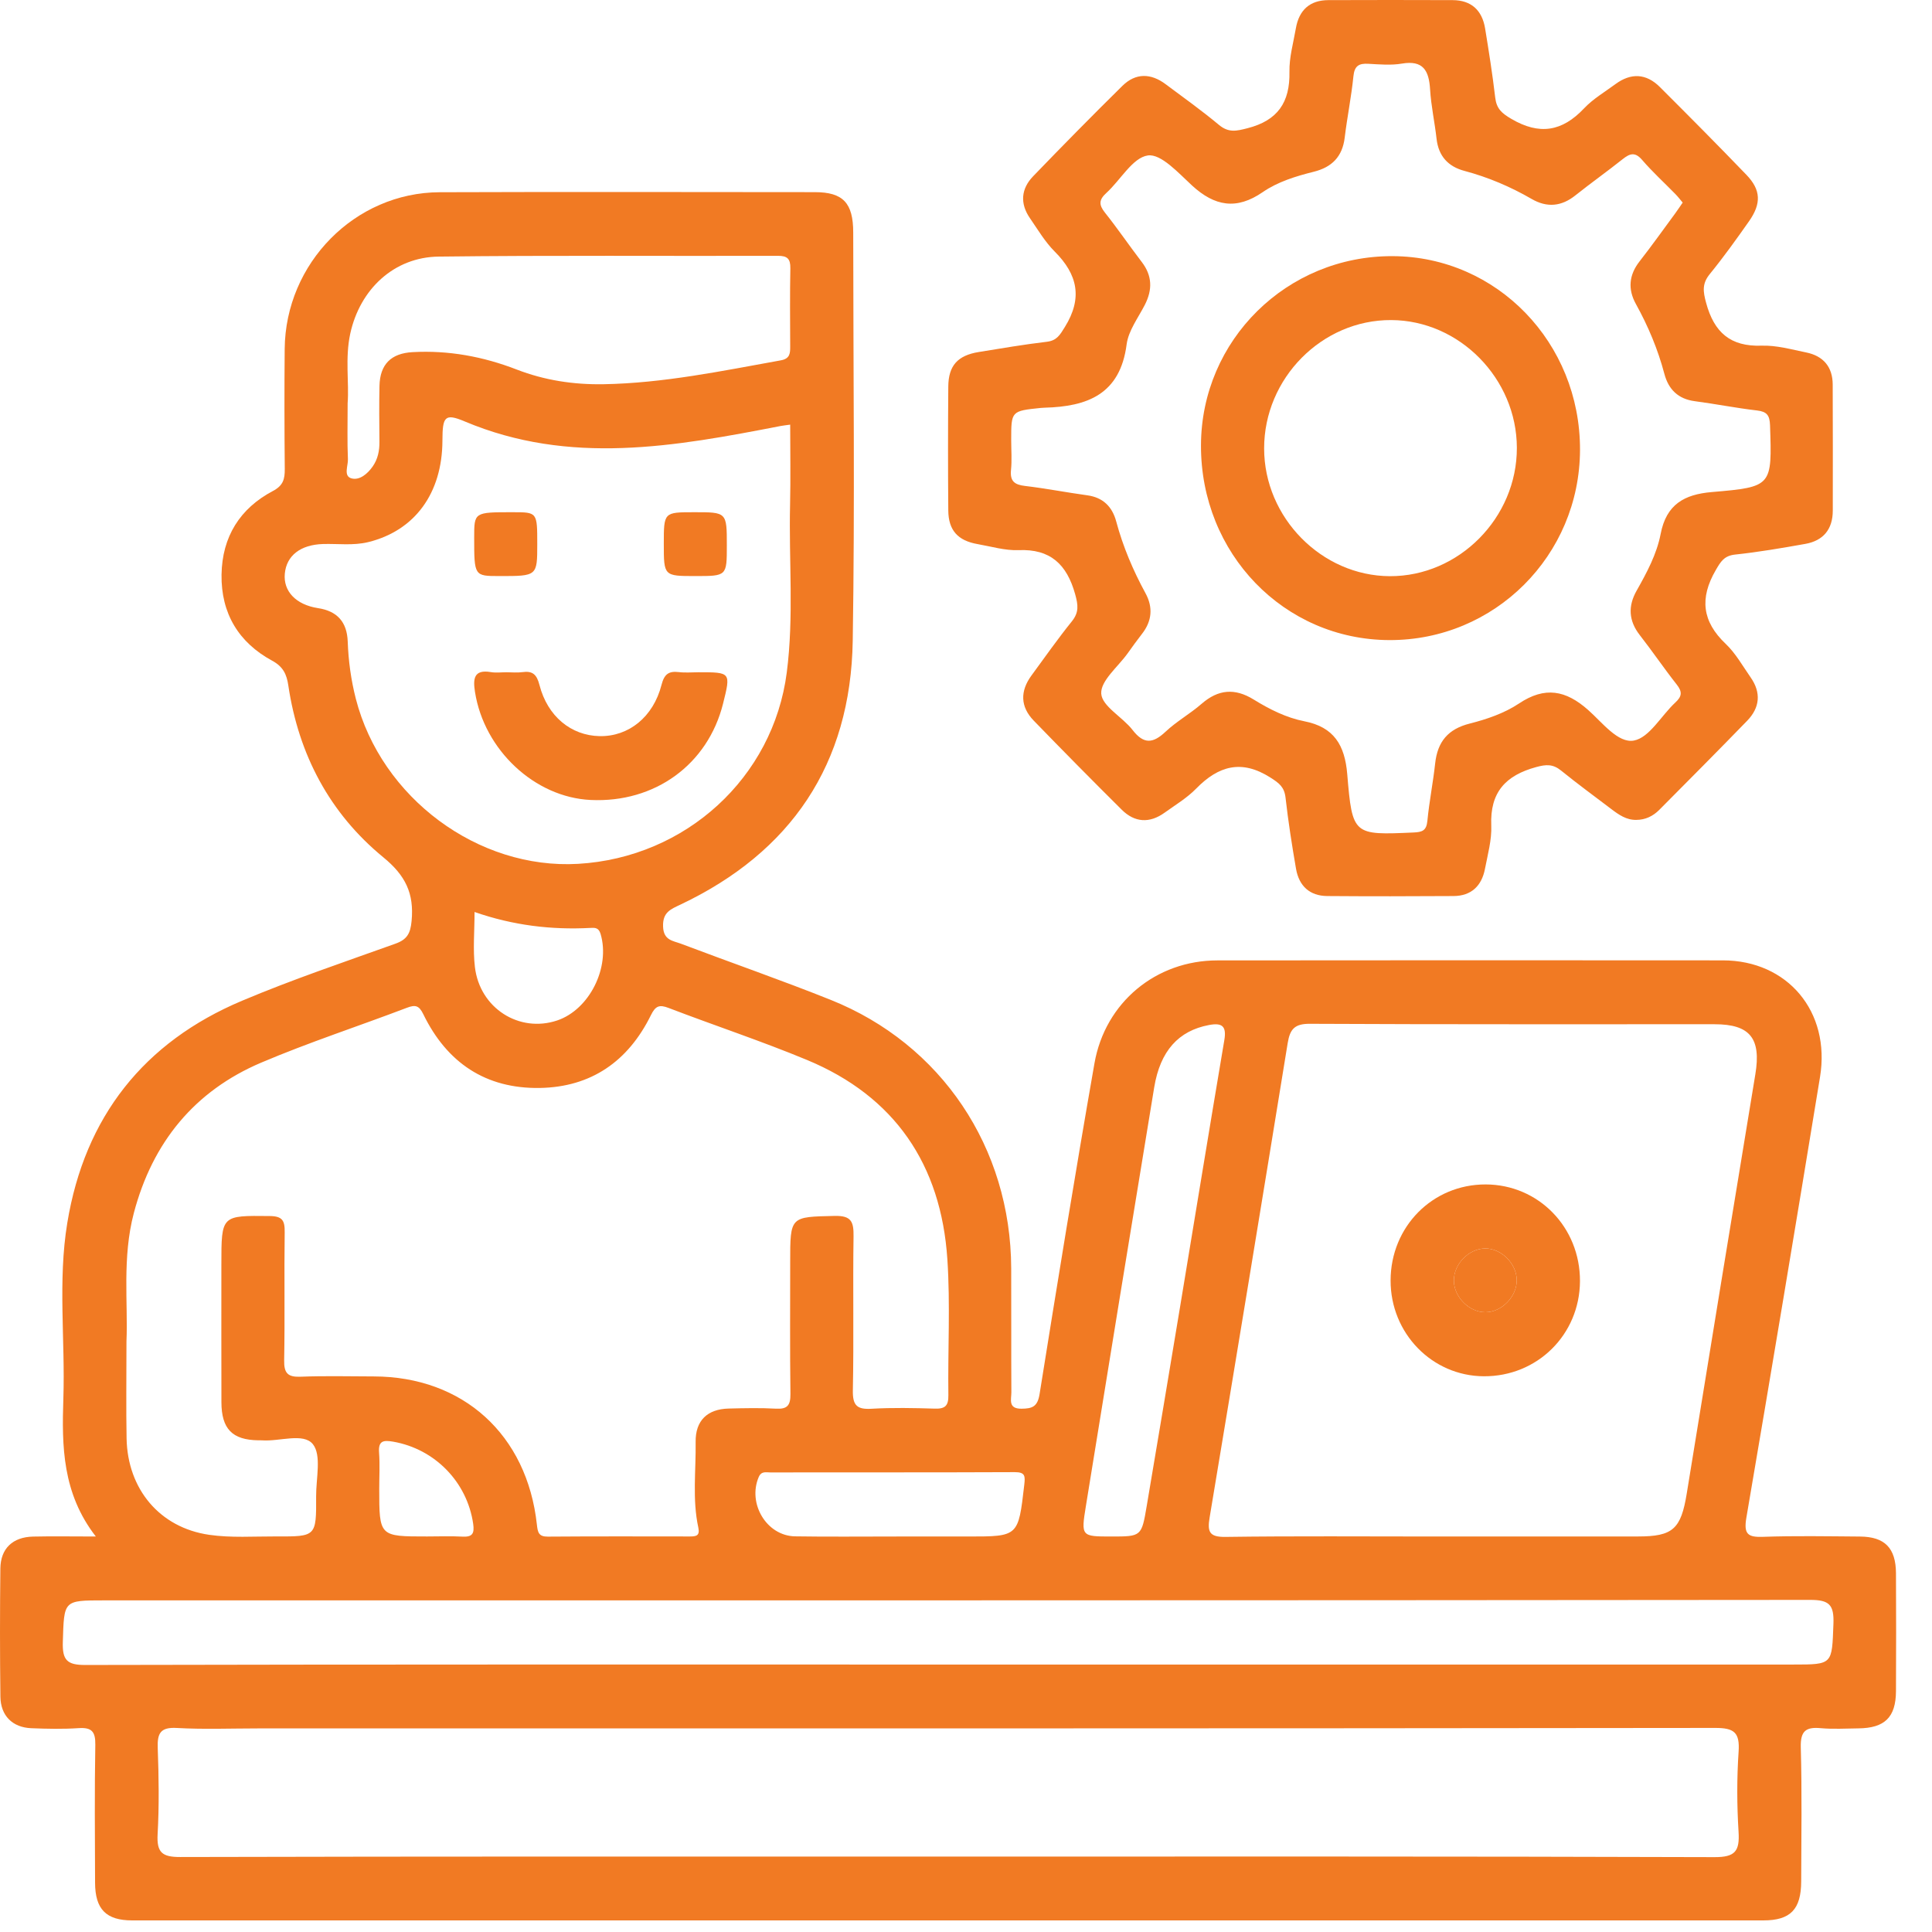 <svg width="48" height="48" viewBox="0 0 48 48" fill="none" xmlns="http://www.w3.org/2000/svg">
<path fill-rule="evenodd" clip-rule="evenodd" d="M2.381 38.174C1.547 37.1 1.535 35.93 1.574 34.747C1.622 33.292 1.434 31.825 1.672 30.382C2.106 27.743 3.579 25.889 6.012 24.864C7.26 24.337 8.547 23.904 9.823 23.446C10.111 23.343 10.197 23.196 10.226 22.881C10.291 22.195 10.073 21.75 9.524 21.3C8.195 20.21 7.419 18.753 7.163 17.029C7.123 16.756 7.036 16.563 6.762 16.415C5.932 15.965 5.49 15.242 5.504 14.276C5.519 13.333 5.963 12.63 6.781 12.198C7.037 12.063 7.077 11.902 7.075 11.652C7.066 10.658 7.064 9.664 7.073 8.67C7.091 6.54 8.818 4.784 10.922 4.776C14.03 4.765 17.137 4.772 20.244 4.774C20.945 4.774 21.198 5.041 21.198 5.778C21.199 9.158 21.24 12.538 21.186 15.916C21.137 18.992 19.65 21.172 16.907 22.474C16.663 22.59 16.46 22.664 16.474 23.022C16.486 23.366 16.723 23.372 16.919 23.447C18.156 23.915 19.407 24.349 20.635 24.84C23.392 25.942 25.113 28.518 25.123 31.509C25.127 32.536 25.121 33.563 25.127 34.59C25.128 34.767 25.038 35.002 25.379 34.999C25.647 34.997 25.778 34.949 25.828 34.636C26.267 31.895 26.712 29.155 27.191 26.421C27.457 24.9 28.724 23.862 30.244 23.861C34.431 23.856 38.617 23.857 42.804 23.86C44.412 23.861 45.484 25.134 45.218 26.757C44.62 30.409 44.011 34.059 43.388 37.707C43.319 38.114 43.422 38.196 43.803 38.182C44.603 38.154 45.406 38.169 46.207 38.175C46.826 38.179 47.101 38.458 47.105 39.086C47.11 40.063 47.11 41.041 47.105 42.018C47.101 42.667 46.825 42.935 46.168 42.941C45.858 42.944 45.545 42.964 45.237 42.936C44.869 42.902 44.729 43.002 44.74 43.413C44.771 44.523 44.753 45.633 44.75 46.743C44.748 47.437 44.485 47.712 43.81 47.712C30.301 47.713 16.793 47.713 3.284 47.712C2.635 47.712 2.364 47.433 2.362 46.776C2.358 45.633 2.348 44.489 2.368 43.347C2.373 43.018 2.275 42.914 1.956 42.935C1.565 42.961 1.171 42.953 0.779 42.937C0.311 42.919 0.015 42.627 0.01 42.151C-0.003 41.091 -0.003 40.03 0.009 38.97C0.015 38.471 0.316 38.188 0.821 38.176C1.304 38.165 1.788 38.174 2.381 38.174ZM3.142 33.328C3.142 34.244 3.131 34.99 3.145 35.735C3.168 36.995 3.966 37.954 5.197 38.132C5.743 38.211 6.306 38.17 6.861 38.172C7.856 38.177 7.859 38.174 7.854 37.175C7.851 36.731 7.993 36.154 7.773 35.88C7.54 35.59 6.947 35.817 6.512 35.785C6.48 35.782 6.447 35.785 6.414 35.784C5.771 35.774 5.503 35.502 5.501 34.837C5.498 33.695 5.5 32.552 5.5 31.41C5.5 30.186 5.5 30.2 6.7 30.212C7.016 30.215 7.077 30.323 7.073 30.613C7.058 31.672 7.08 32.733 7.06 33.792C7.053 34.12 7.152 34.217 7.471 34.204C8.075 34.18 8.68 34.196 9.285 34.197C11.504 34.201 13.096 35.643 13.339 37.88C13.36 38.074 13.385 38.179 13.611 38.177C14.788 38.168 15.965 38.172 17.142 38.173C17.29 38.173 17.394 38.158 17.35 37.954C17.197 37.251 17.293 36.536 17.283 35.827C17.275 35.293 17.575 35.008 18.104 34.995C18.496 34.985 18.89 34.976 19.281 34.998C19.563 35.014 19.641 34.913 19.638 34.633C19.624 33.541 19.632 32.447 19.632 31.355C19.632 30.213 19.632 30.235 20.738 30.209C21.152 30.2 21.211 30.354 21.206 30.717C21.187 31.992 21.215 33.268 21.189 34.542C21.181 34.927 21.299 35.021 21.656 35C22.178 34.97 22.703 34.981 23.225 34.997C23.477 35.005 23.566 34.93 23.562 34.664C23.547 33.538 23.612 32.407 23.537 31.286C23.381 28.93 22.226 27.237 20.049 26.334C18.919 25.865 17.754 25.48 16.611 25.042C16.379 24.953 16.285 24.992 16.172 25.221C15.606 26.369 14.687 27.009 13.409 27.03C12.069 27.051 11.104 26.406 10.516 25.196C10.41 24.978 10.317 24.959 10.109 25.038C8.904 25.497 7.675 25.897 6.489 26.401C4.835 27.104 3.789 28.379 3.325 30.138C3.032 31.246 3.183 32.378 3.142 33.328ZM35.643 38.174C37.327 38.174 39.011 38.174 40.695 38.173C41.565 38.173 41.763 37.988 41.907 37.105C42.471 33.633 43.038 30.161 43.611 26.69C43.758 25.802 43.482 25.447 42.6 25.447C39.248 25.445 35.897 25.453 32.546 25.436C32.164 25.433 32.049 25.568 31.992 25.917C31.354 29.846 30.708 33.774 30.053 37.7C29.994 38.055 30.041 38.189 30.445 38.184C32.177 38.16 33.91 38.174 35.643 38.174ZM23.511 46.126C29.873 46.126 36.234 46.119 42.596 46.14C43.112 46.142 43.224 45.991 43.194 45.51C43.153 44.85 43.15 44.183 43.195 43.523C43.228 43.04 43.084 42.929 42.611 42.93C30.542 42.945 18.473 42.942 6.404 42.942C5.733 42.942 5.061 42.969 4.393 42.931C3.986 42.908 3.905 43.061 3.919 43.433C3.945 44.145 3.956 44.859 3.916 45.569C3.891 46.025 4.028 46.138 4.476 46.137C10.821 46.121 17.166 46.126 23.511 46.126ZM19.632 10.55C19.52 10.566 19.456 10.572 19.393 10.584C16.77 11.094 14.154 11.57 11.545 10.47C11.046 10.259 10.994 10.356 10.992 10.946C10.988 12.254 10.306 13.186 9.146 13.469C8.775 13.559 8.397 13.505 8.023 13.516C7.467 13.534 7.118 13.802 7.076 14.252C7.035 14.687 7.35 15.024 7.901 15.109C8.379 15.182 8.621 15.453 8.639 15.939C8.656 16.419 8.721 16.893 8.84 17.359C9.472 19.821 11.877 21.606 14.364 21.462C17.039 21.306 19.211 19.317 19.547 16.708C19.726 15.323 19.597 13.931 19.629 12.543C19.644 11.885 19.632 11.226 19.632 10.55ZM23.557 41.355C30.556 41.355 37.556 41.355 44.555 41.355C45.54 41.355 45.513 41.354 45.551 40.345C45.569 39.869 45.448 39.748 44.969 39.749C30.839 39.763 16.71 39.761 2.58 39.761C1.57 39.761 1.593 39.761 1.561 40.795C1.547 41.243 1.664 41.367 2.117 41.366C9.264 41.35 16.41 41.355 23.557 41.355ZM8.637 10.017C8.637 10.549 8.625 10.98 8.644 11.409C8.651 11.572 8.525 11.831 8.736 11.886C8.936 11.938 9.132 11.772 9.261 11.587C9.388 11.404 9.429 11.199 9.427 10.977C9.423 10.514 9.418 10.05 9.428 9.587C9.44 9.051 9.718 8.778 10.248 8.749C11.142 8.699 12.003 8.858 12.835 9.18C13.53 9.449 14.247 9.558 14.991 9.546C16.483 9.52 17.937 9.216 19.397 8.953C19.629 8.912 19.633 8.776 19.632 8.602C19.63 7.957 19.623 7.311 19.636 6.666C19.64 6.429 19.56 6.355 19.328 6.356C16.519 6.364 13.709 6.341 10.9 6.375C9.788 6.388 8.942 7.187 8.702 8.289C8.57 8.896 8.676 9.51 8.637 10.017ZM27.609 38.174C28.358 38.174 28.362 38.174 28.49 37.415C28.768 35.772 29.043 34.128 29.316 32.484C29.683 30.27 30.044 28.055 30.418 25.842C30.478 25.49 30.36 25.405 30.034 25.467C29.284 25.609 28.826 26.105 28.676 27.014C28.105 30.482 27.54 33.952 26.978 37.421C26.856 38.172 26.866 38.174 27.609 38.174ZM22.299 38.174C22.887 38.174 23.474 38.174 24.062 38.174C25.306 38.174 25.299 38.173 25.447 36.895C25.473 36.671 25.473 36.574 25.208 36.575C23.184 36.584 21.16 36.579 19.136 36.582C19.032 36.582 18.916 36.544 18.85 36.697C18.569 37.356 19.046 38.158 19.753 38.17C20.601 38.184 21.45 38.173 22.299 38.174ZM11.79 22.658C11.79 23.145 11.747 23.591 11.799 24.026C11.92 25.05 12.901 25.669 13.843 25.353C14.647 25.082 15.168 24.031 14.921 23.202C14.873 23.042 14.777 23.048 14.665 23.054C13.697 23.105 12.749 22.992 11.79 22.658ZM10.611 38.173C10.905 38.173 11.199 38.161 11.491 38.177C11.739 38.19 11.79 38.098 11.756 37.859C11.606 36.822 10.806 35.999 9.768 35.818C9.529 35.777 9.395 35.79 9.418 36.091C9.44 36.386 9.422 36.685 9.422 36.982C9.422 38.174 9.422 38.174 10.611 38.173Z" fill="#F17A23"/>
<path fill-rule="evenodd" clip-rule="evenodd" d="M40.654 20.37C40.408 20.375 40.22 20.243 40.035 20.103C39.617 19.785 39.192 19.475 38.784 19.144C38.582 18.981 38.416 18.989 38.165 19.058C37.41 19.264 37.016 19.68 37.05 20.509C37.065 20.865 36.962 21.229 36.894 21.585C36.812 22.012 36.552 22.259 36.114 22.262C35.068 22.269 34.021 22.27 32.975 22.262C32.538 22.258 32.273 22.012 32.199 21.583C32.098 20.997 32.005 20.408 31.939 19.818C31.909 19.552 31.778 19.455 31.564 19.319C30.848 18.862 30.274 19.024 29.717 19.594C29.489 19.827 29.201 19.999 28.934 20.191C28.562 20.459 28.192 20.439 27.868 20.116C27.133 19.386 26.404 18.648 25.683 17.904C25.346 17.556 25.343 17.17 25.626 16.783C25.957 16.331 26.28 15.872 26.631 15.436C26.811 15.211 26.786 15.03 26.712 14.763C26.505 14.021 26.097 13.634 25.304 13.668C24.968 13.681 24.626 13.577 24.288 13.518C23.799 13.433 23.564 13.176 23.56 12.684C23.551 11.658 23.552 10.63 23.56 9.604C23.564 9.084 23.793 8.831 24.315 8.746C24.879 8.654 25.443 8.558 26.01 8.491C26.258 8.461 26.335 8.32 26.457 8.123C26.901 7.407 26.775 6.82 26.204 6.25C25.963 6.009 25.783 5.702 25.587 5.418C25.336 5.053 25.369 4.689 25.668 4.379C26.399 3.621 27.138 2.87 27.888 2.131C28.216 1.809 28.592 1.818 28.956 2.089C29.404 2.423 29.859 2.748 30.287 3.105C30.526 3.303 30.72 3.256 30.996 3.185C31.742 2.993 32.051 2.547 32.036 1.783C32.029 1.425 32.133 1.064 32.195 0.706C32.273 0.252 32.54 0.005 33.001 0.003C34.031 -0.001 35.061 -0.001 36.091 0.003C36.551 0.005 36.822 0.252 36.897 0.706C36.99 1.276 37.081 1.848 37.148 2.422C37.18 2.7 37.309 2.813 37.55 2.954C38.246 3.362 38.81 3.271 39.356 2.692C39.579 2.456 39.871 2.285 40.135 2.09C40.521 1.805 40.9 1.823 41.24 2.163C41.962 2.884 42.682 3.608 43.389 4.343C43.751 4.719 43.764 5.057 43.452 5.5C43.139 5.945 42.822 6.388 42.479 6.809C42.286 7.046 42.31 7.239 42.388 7.524C42.587 8.261 42.993 8.614 43.764 8.588C44.133 8.575 44.508 8.682 44.876 8.757C45.296 8.843 45.532 9.112 45.533 9.555C45.538 10.599 45.536 11.642 45.535 12.685C45.535 13.153 45.297 13.434 44.852 13.513C44.273 13.616 43.693 13.716 43.109 13.778C42.837 13.807 42.751 13.95 42.626 14.167C42.223 14.862 42.289 15.441 42.875 15.997C43.121 16.231 43.295 16.544 43.493 16.828C43.76 17.209 43.724 17.581 43.408 17.907C42.686 18.651 41.954 19.386 41.224 20.121C41.069 20.277 40.879 20.369 40.654 20.37ZM41.806 5.033C41.746 4.963 41.69 4.888 41.625 4.822C41.349 4.539 41.055 4.272 40.798 3.973C40.623 3.769 40.494 3.812 40.316 3.953C39.931 4.26 39.528 4.545 39.143 4.852C38.794 5.132 38.435 5.164 38.053 4.943C37.526 4.638 36.972 4.403 36.384 4.246C35.981 4.139 35.74 3.882 35.691 3.448C35.645 3.038 35.555 2.631 35.53 2.22C35.502 1.751 35.357 1.491 34.83 1.58C34.56 1.626 34.275 1.6 33.998 1.585C33.764 1.571 33.651 1.633 33.625 1.897C33.574 2.406 33.47 2.91 33.409 3.418C33.352 3.894 33.089 4.154 32.644 4.266C32.199 4.377 31.749 4.514 31.374 4.772C30.721 5.223 30.178 5.125 29.616 4.609C29.281 4.301 28.847 3.816 28.519 3.862C28.141 3.915 27.839 4.474 27.487 4.794C27.303 4.961 27.296 5.086 27.45 5.28C27.768 5.679 28.056 6.103 28.366 6.508C28.629 6.85 28.635 7.197 28.444 7.572C28.279 7.895 28.036 8.213 27.991 8.555C27.83 9.803 27.006 10.101 25.955 10.129C25.922 10.13 25.889 10.132 25.857 10.135C25.123 10.211 25.123 10.211 25.123 10.932C25.123 11.181 25.143 11.431 25.118 11.677C25.09 11.957 25.208 12.043 25.465 12.073C25.983 12.134 26.497 12.235 27.014 12.306C27.404 12.359 27.634 12.589 27.732 12.955C27.9 13.581 28.15 14.17 28.459 14.737C28.652 15.091 28.621 15.433 28.369 15.753C28.247 15.909 28.132 16.07 28.017 16.231C27.778 16.566 27.339 16.916 27.36 17.234C27.381 17.549 27.89 17.814 28.139 18.137C28.418 18.498 28.647 18.471 28.957 18.18C29.231 17.922 29.567 17.735 29.852 17.487C30.268 17.125 30.679 17.09 31.15 17.381C31.54 17.622 31.957 17.832 32.407 17.92C33.14 18.063 33.412 18.51 33.472 19.235C33.599 20.756 33.623 20.749 35.12 20.683C35.336 20.674 35.44 20.636 35.463 20.393C35.509 19.916 35.604 19.445 35.656 18.968C35.715 18.425 35.977 18.112 36.518 17.976C36.941 17.869 37.378 17.719 37.738 17.479C38.384 17.047 38.903 17.148 39.458 17.64C39.807 17.948 40.199 18.472 40.593 18.399C40.98 18.327 41.274 17.777 41.623 17.454C41.791 17.299 41.799 17.186 41.657 17.006C41.341 16.605 41.054 16.181 40.74 15.779C40.462 15.422 40.444 15.059 40.662 14.674C40.914 14.228 41.161 13.769 41.258 13.267C41.399 12.53 41.847 12.283 42.531 12.225C44.035 12.097 44.026 12.08 43.976 10.565C43.967 10.315 43.896 10.227 43.653 10.198C43.134 10.138 42.621 10.035 42.103 9.967C41.693 9.912 41.454 9.676 41.351 9.289C41.19 8.679 40.948 8.104 40.644 7.554C40.439 7.184 40.47 6.833 40.735 6.493C41.039 6.104 41.326 5.701 41.619 5.303C41.677 5.224 41.731 5.141 41.806 5.033Z" fill="#F17A23"/>
<path fill-rule="evenodd" clip-rule="evenodd" d="M34.549 31.813C34.551 30.475 35.592 29.424 36.911 29.427C38.225 29.43 39.26 30.493 39.254 31.832C39.247 33.158 38.194 34.2 36.866 34.193C35.58 34.187 34.546 33.125 34.549 31.813ZM37.683 31.805C37.68 31.394 37.301 31.014 36.897 31.018C36.49 31.023 36.119 31.404 36.121 31.815C36.123 32.225 36.502 32.604 36.906 32.602C37.311 32.599 37.686 32.214 37.683 31.805Z" fill="#F17A23"/>
<path fill-rule="evenodd" clip-rule="evenodd" d="M12.586 16.702C12.717 16.702 12.85 16.717 12.978 16.699C13.232 16.663 13.336 16.756 13.403 17.019C13.604 17.799 14.189 18.275 14.897 18.289C15.616 18.303 16.23 17.817 16.435 17.016C16.503 16.75 16.613 16.668 16.864 16.698C17.025 16.718 17.191 16.702 17.354 16.702C18.159 16.702 18.159 16.702 17.964 17.482C17.586 18.994 16.269 19.952 14.673 19.875C13.284 19.809 12.028 18.633 11.801 17.192C11.751 16.873 11.765 16.626 12.194 16.698C12.322 16.72 12.455 16.702 12.586 16.702Z" fill="#F17A23"/>
<path fill-rule="evenodd" clip-rule="evenodd" d="M13.348 13.515C13.348 14.313 13.348 14.313 12.41 14.312C11.781 14.312 11.781 14.312 11.781 13.35C11.781 12.725 11.781 12.725 12.743 12.726C13.348 12.726 13.348 12.726 13.348 13.515Z" fill="#F17A23"/>
<path fill-rule="evenodd" clip-rule="evenodd" d="M18.058 13.551C18.058 14.312 18.058 14.312 17.279 14.312C16.492 14.312 16.492 14.312 16.492 13.511C16.492 12.726 16.492 12.726 17.246 12.726C18.058 12.725 18.058 12.725 18.058 13.551Z" fill="#F17A23"/>
<path fill-rule="evenodd" clip-rule="evenodd" d="M39.255 11.176C39.248 13.802 37.133 15.912 34.517 15.903C31.9 15.893 29.83 13.752 29.838 11.063C29.846 8.45 31.972 6.352 34.601 6.364C37.192 6.375 39.262 8.516 39.255 11.176ZM34.529 14.315C36.247 14.322 37.69 12.864 37.686 11.125C37.682 9.405 36.259 7.959 34.564 7.952C32.844 7.944 31.406 9.398 31.407 11.141C31.407 12.857 32.834 14.307 34.529 14.315Z" fill="#F17A23"/>
<path fill-rule="evenodd" clip-rule="evenodd" d="M37.683 31.805C37.686 32.214 37.31 32.599 36.906 32.602C36.502 32.604 36.123 32.225 36.121 31.815C36.118 31.404 36.49 31.023 36.897 31.018C37.3 31.014 37.68 31.394 37.683 31.805Z" fill="#F17A23"/>
</svg>
